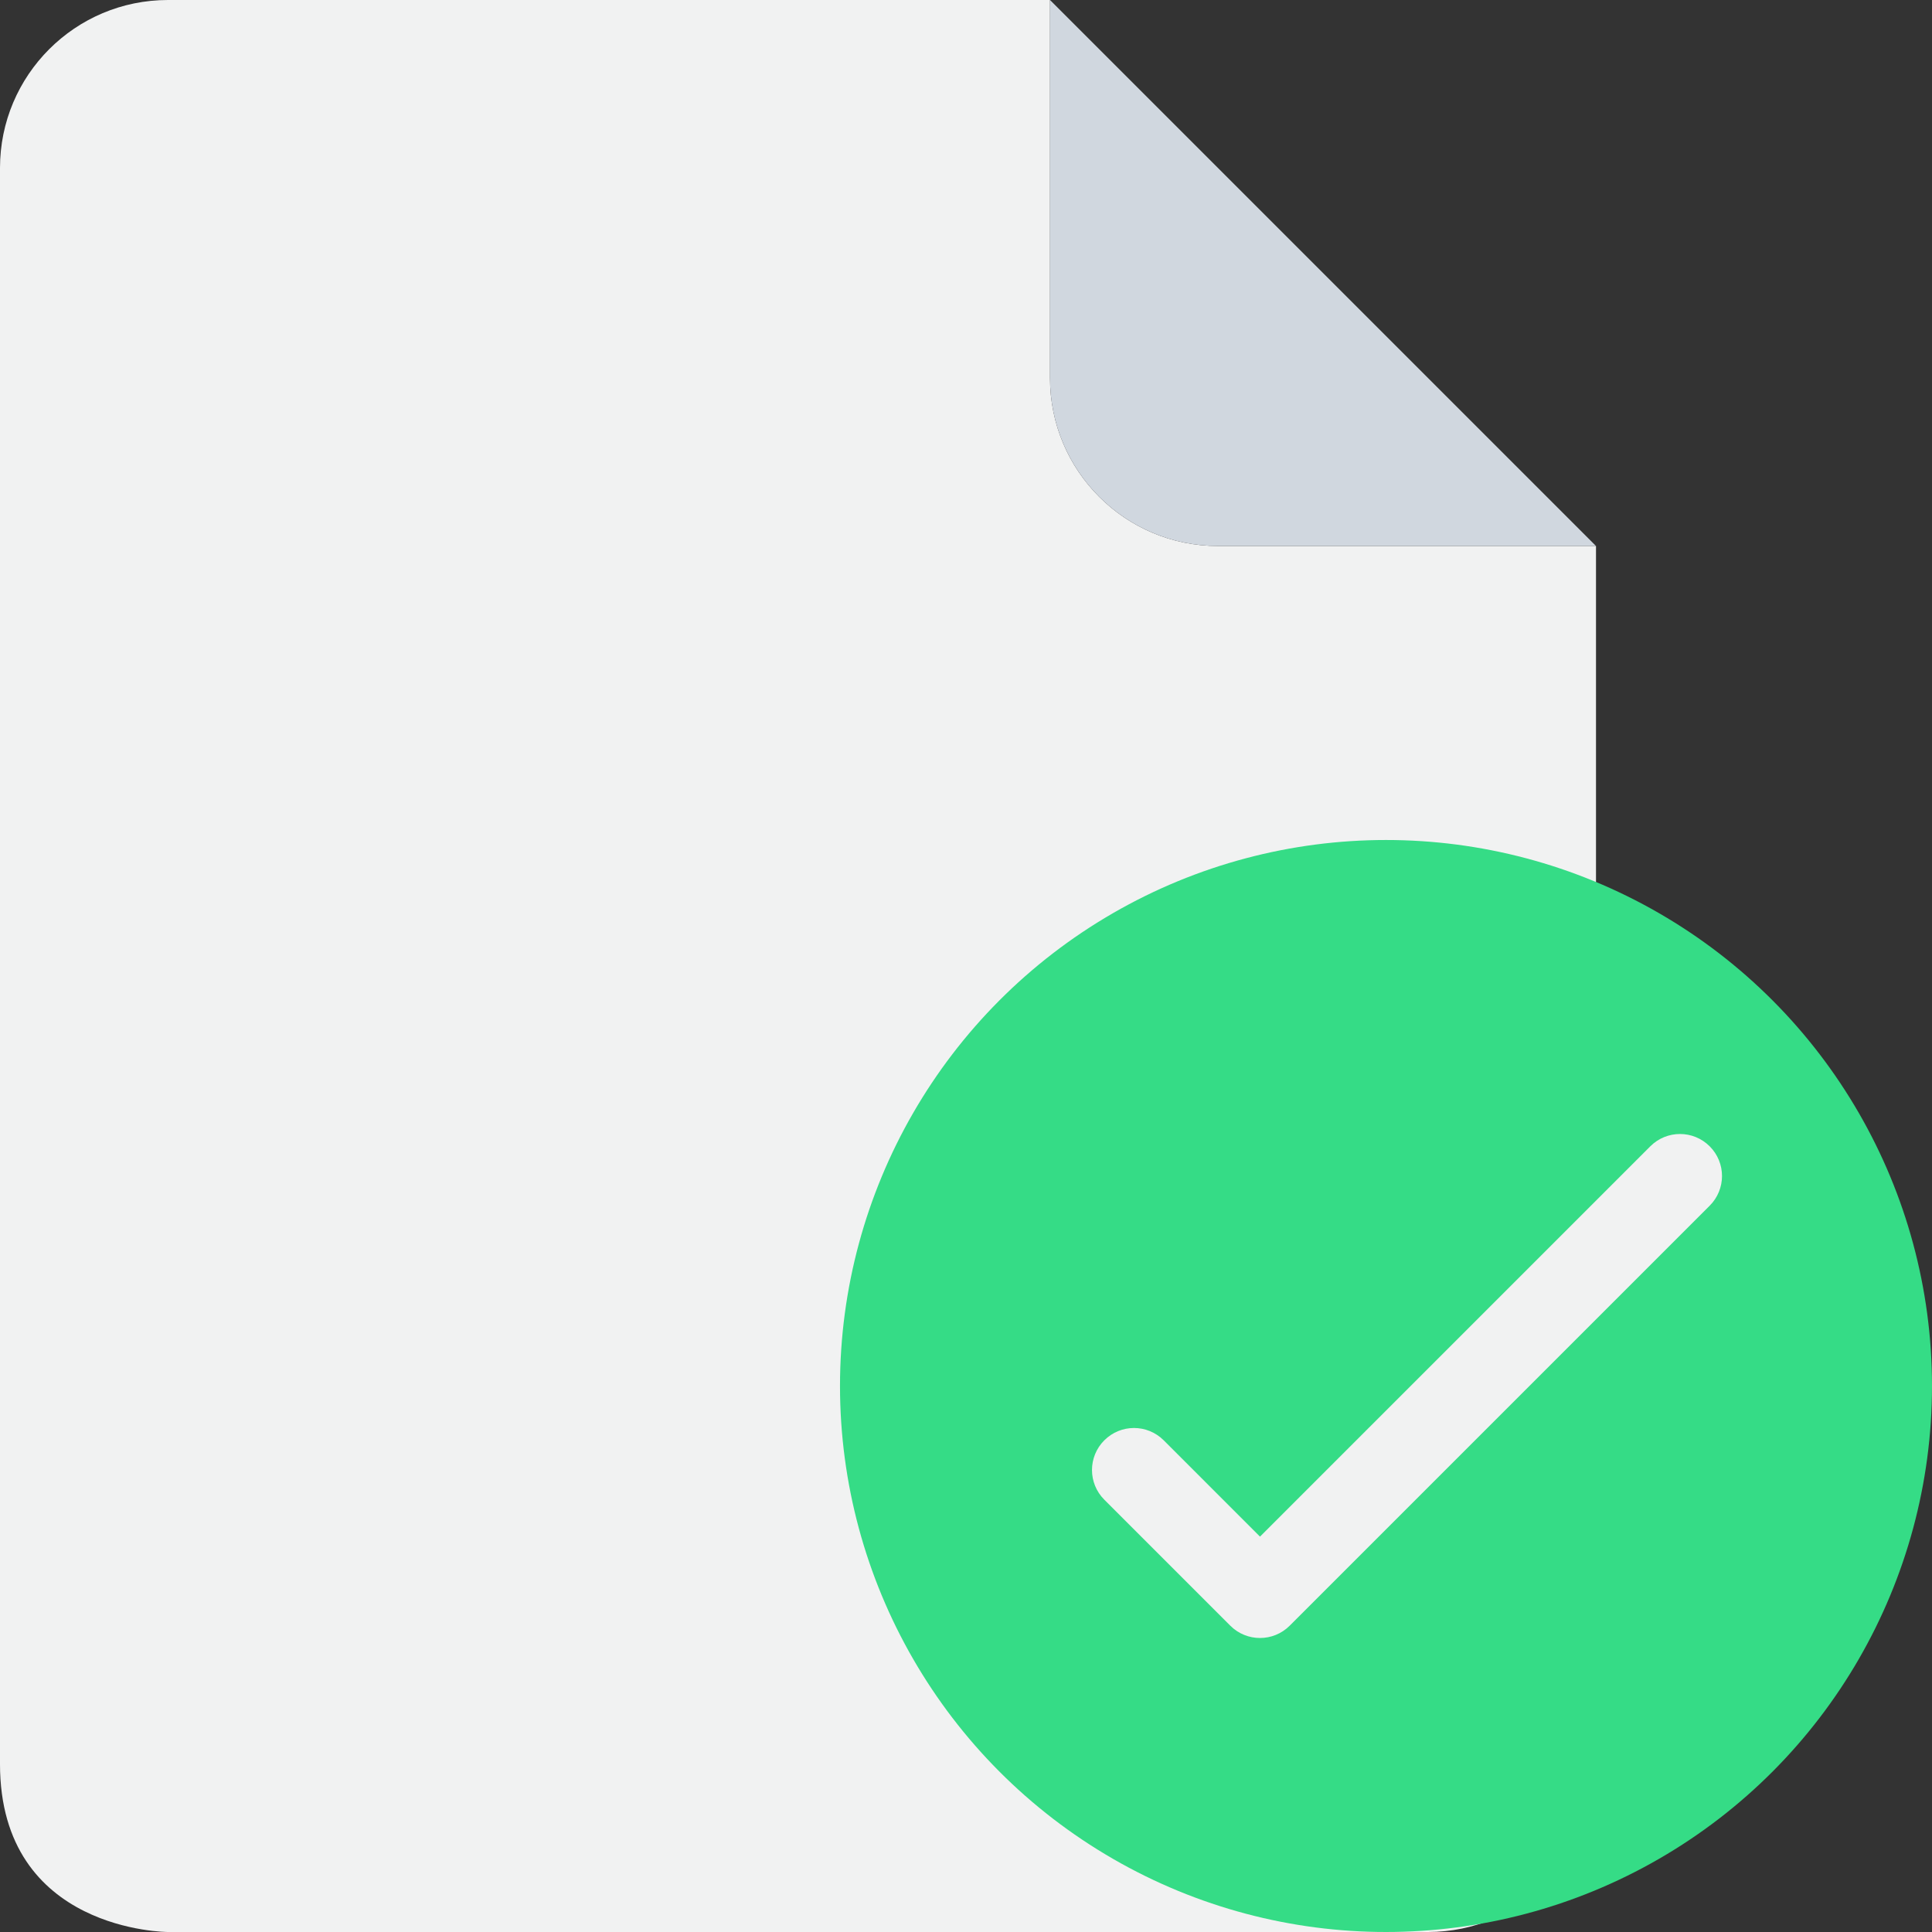 <?xml version="1.0" encoding="iso-8859-1"?>
<!-- Generator: Adobe Illustrator 19.0.0, SVG Export Plug-In . SVG Version: 6.00 Build 0)  -->
<svg version="1.1" id="Capa_1" xmlns="http://www.w3.org/2000/svg" xmlns:xlink="http://www.w3.org/1999/xlink" x="0px" y="0px"
	 viewBox="0 0 490.667 490.667" style="enable-background:new 0 0 490.667 490.667;" xml:space="preserve">
<rect x="0" y="0" width="490.667" height="490.667" fill="#333333" stroke="none"/>
<path style="fill:#F1F2F2;" d="M405.333,138.667V448c0,23.573-19.093,42.667-42.667,42.667h-320c0,0-42.667,0-42.667-42.667V42.667
	C0,19.093,19.093,0,42.667,0h224v96c0,23.573,19.093,42.667,42.667,42.667H405.333z"/>
<path style="fill:#D0D7DF;" d="M405.333,138.667h-96c-23.573,0-42.667-19.093-42.667-42.667V0L405.333,138.667z"/>
<circle style="fill:#35DC86;" cx="352" cy="352" r="138.667"/>
<path style="fill:#F1F2F2;" d="M320,416c-2.731,0-5.461-1.045-7.541-3.125l-32-32c-4.171-4.171-4.171-10.912,0-15.083
	c4.171-4.171,10.912-4.171,15.083,0L320,390.251l99.125-99.125c4.171-4.171,10.912-4.171,15.083,0
	c4.171,4.171,4.171,10.912,0,15.083L327.541,412.875C325.461,414.955,322.731,416,320,416z"/>
<g>
</g>
<g>
</g>
<g>
</g>
<g>
</g>
<g>
</g>
<g>
</g>
<g>
</g>
<g>
</g>
<g>
</g>
<g>
</g>
<g>
</g>
<g>
</g>
<g>
</g>
<g>
</g>
<g>
</g>
</svg>
